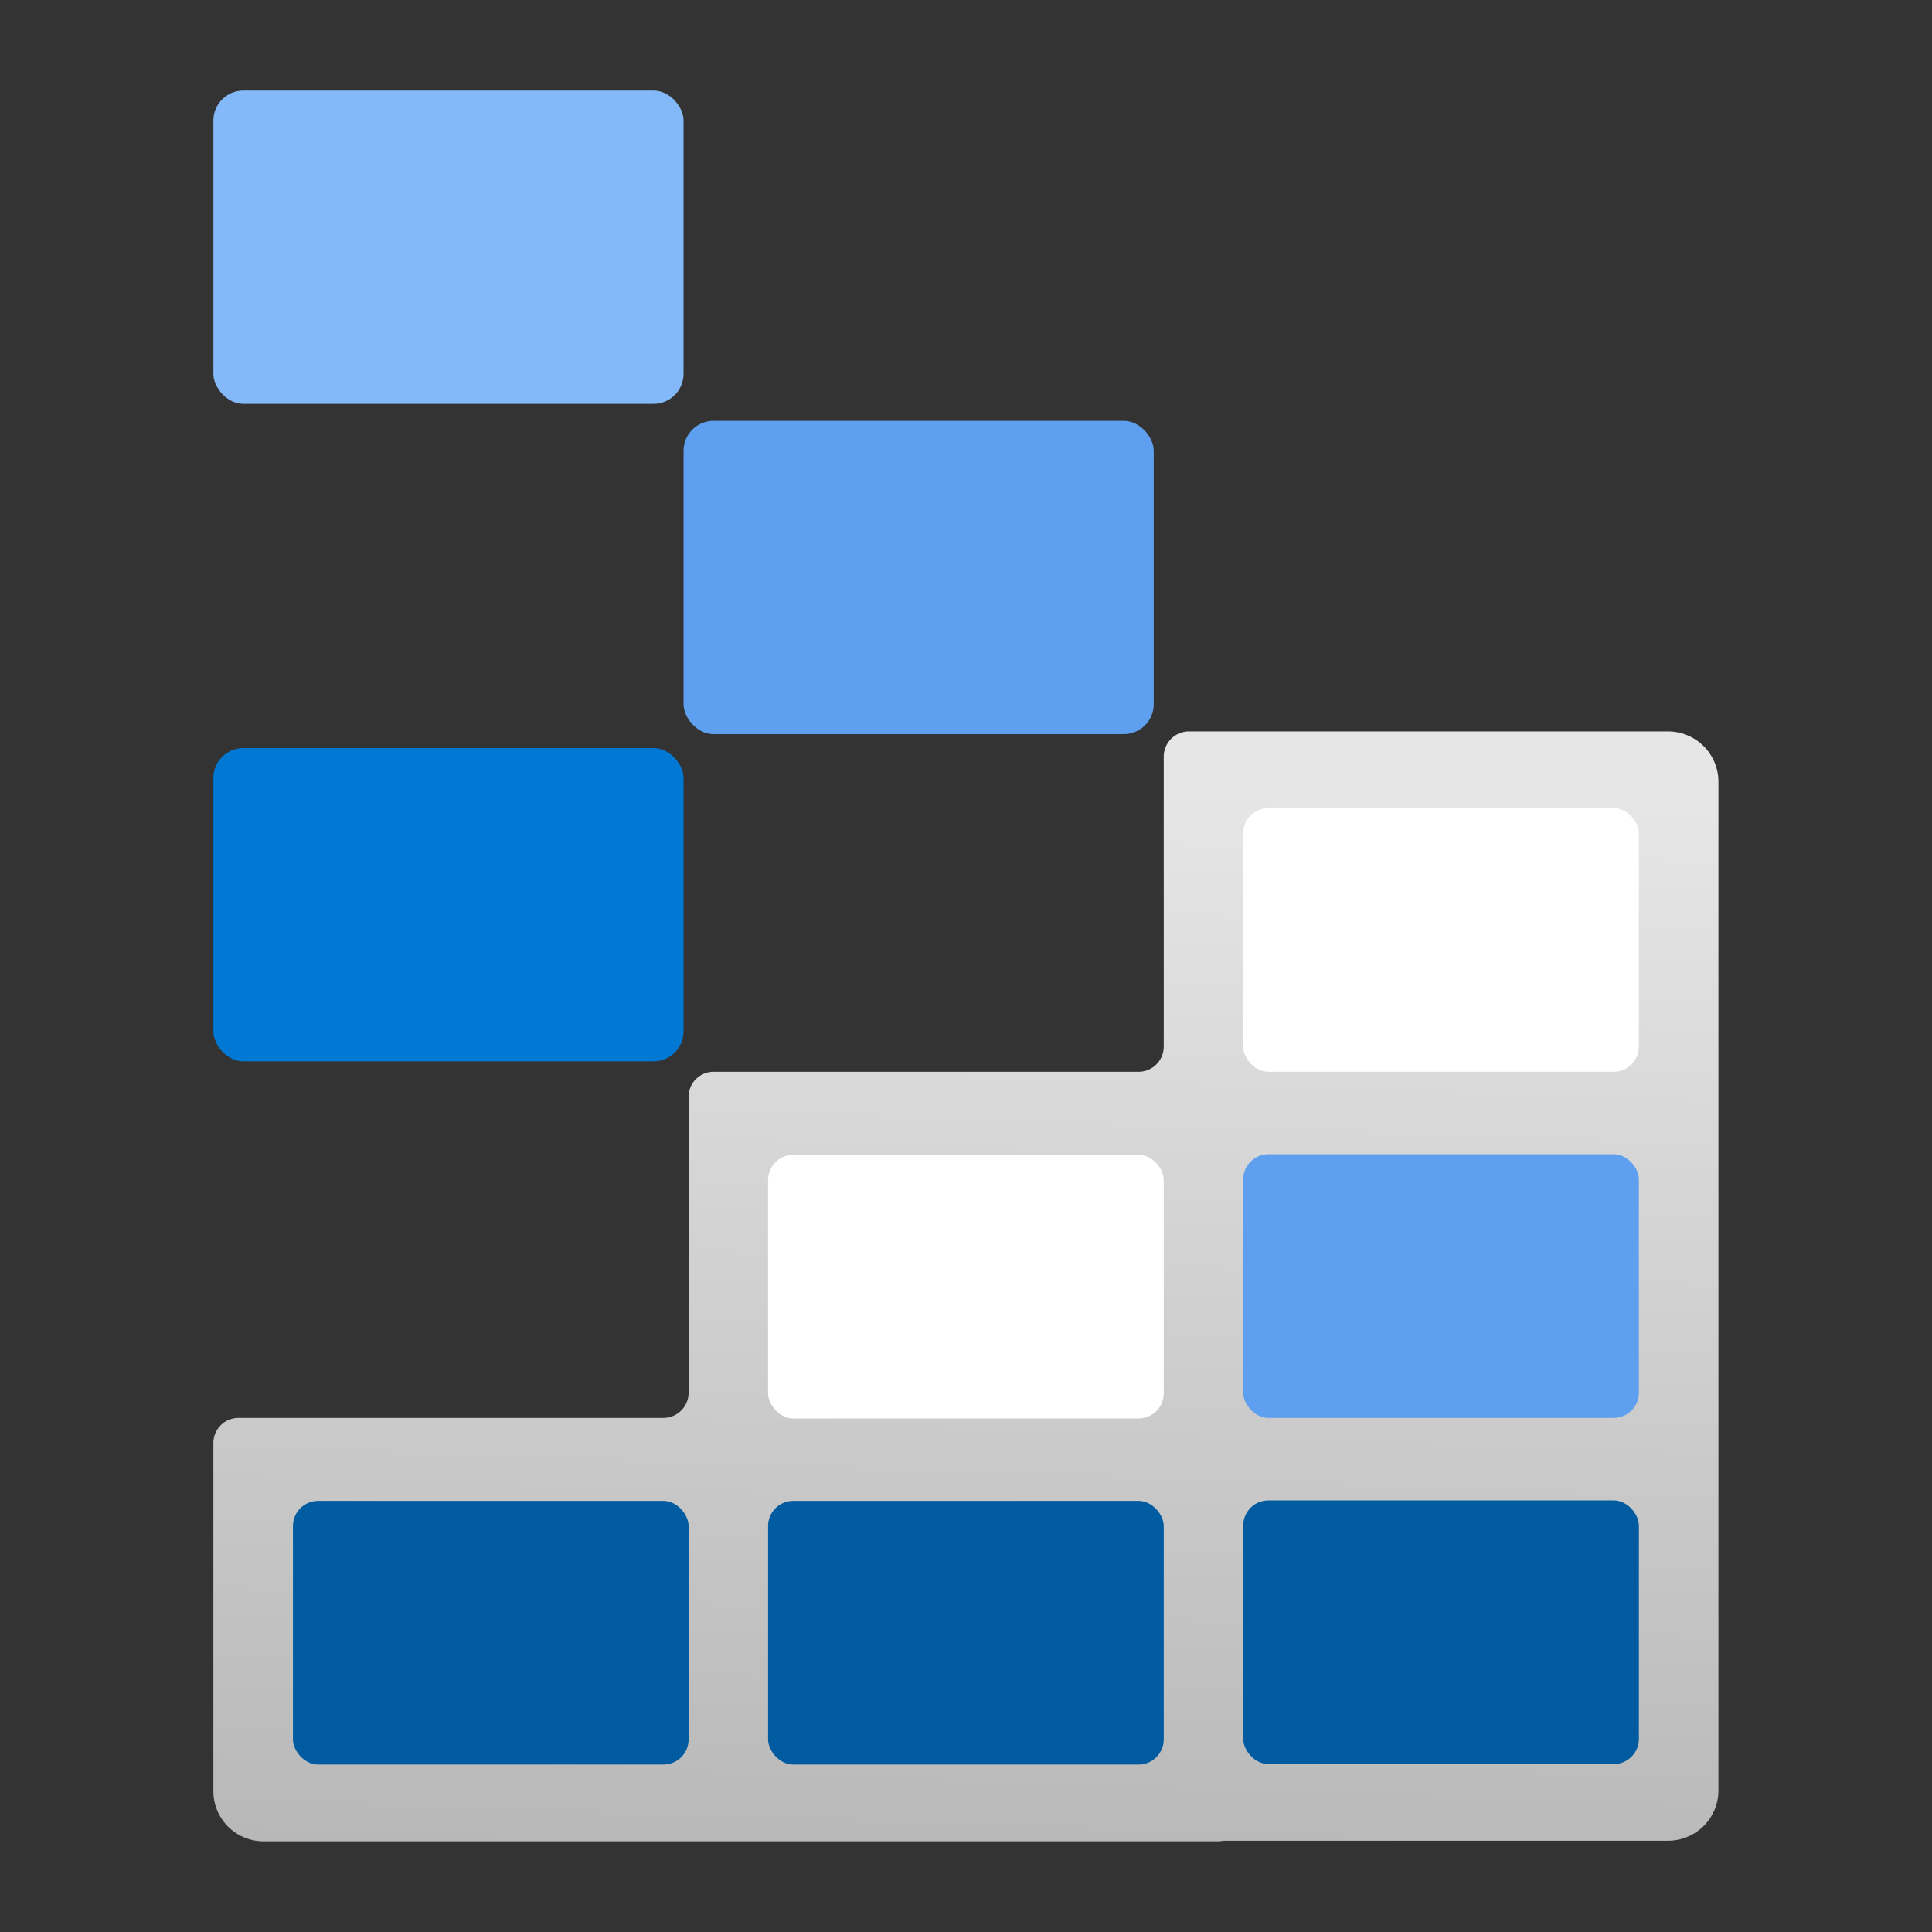<?xml version='1.0' encoding='utf-8'?>
<svg xmlns="http://www.w3.org/2000/svg" viewBox="0 0 64 64" width="64" height="64" preserveAspectRatio="xMidYMid meet"><rect x="0" y="0" width="64" height="64" fill="#333333" stroke="none"/><defs><linearGradient id="bee6f948-729b-4fc1-971c-9b33c93b461f" x1="9.286" y1="7.103" x2="8.876" y2="19.415" gradientUnits="userSpaceOnUse"><stop offset="0" stop-color="#e6e6e6" /><stop offset="1" stop-color="#b3b3b3" /></linearGradient></defs><g transform="translate(7.078,3) scale(3.222) translate(-1.266,-0)" data-normalized="1"><title>Icon-613-Storage-Explorer-blue</title><g id="eba65084-93f2-4c1d-af99-2c8b228075b7"><g><path d="M16.218,6.589H11.293a.259.259,0,0,0-.259.259V9.829a.259.259,0,0,1-.259.259H6.406a.257.257,0,0,0-.257.257v3.043a.26.26,0,0,1-.26.259H1.521a.258.258,0,0,0-.258.257v3.581A.516.516,0,0,0,1.778,18h9.816a.233.233,0,0,0,.053-.006h4.571a.518.518,0,0,0,.519-.518V7.107A.518.518,0,0,0,16.218,6.589Z" fill="url(#bee6f948-729b-4fc1-971c-9b33c93b461f)" /><rect x="11.851" y="14.495" width="4.068" height="2.711" rx="0.259" fill="#005ba1" /><rect x="11.851" y="10.936" width="4.068" height="2.711" rx="0.259" fill="#5ea0ef" /><rect x="11.851" y="7.377" width="4.068" height="2.711" rx="0.259" fill="#fff" /><rect x="6.966" y="14.5" width="4.068" height="2.711" rx="0.259" fill="#005ba1" /><rect x="6.966" y="10.942" width="4.068" height="2.711" rx="0.259" fill="#fff" /><rect x="2.081" y="14.5" width="4.068" height="2.711" rx="0.259" fill="#005ba1" /><rect x="6.097" y="3.396" width="4.834" height="3.221" rx="0.308" fill="#5ea0ef" /><rect x="1.263" y="6.76" width="4.834" height="3.221" rx="0.308" fill="#0078d4" /><rect x="1.263" width="4.834" height="3.221" rx="0.308" fill="#83b9f9" /></g></g></g></svg>